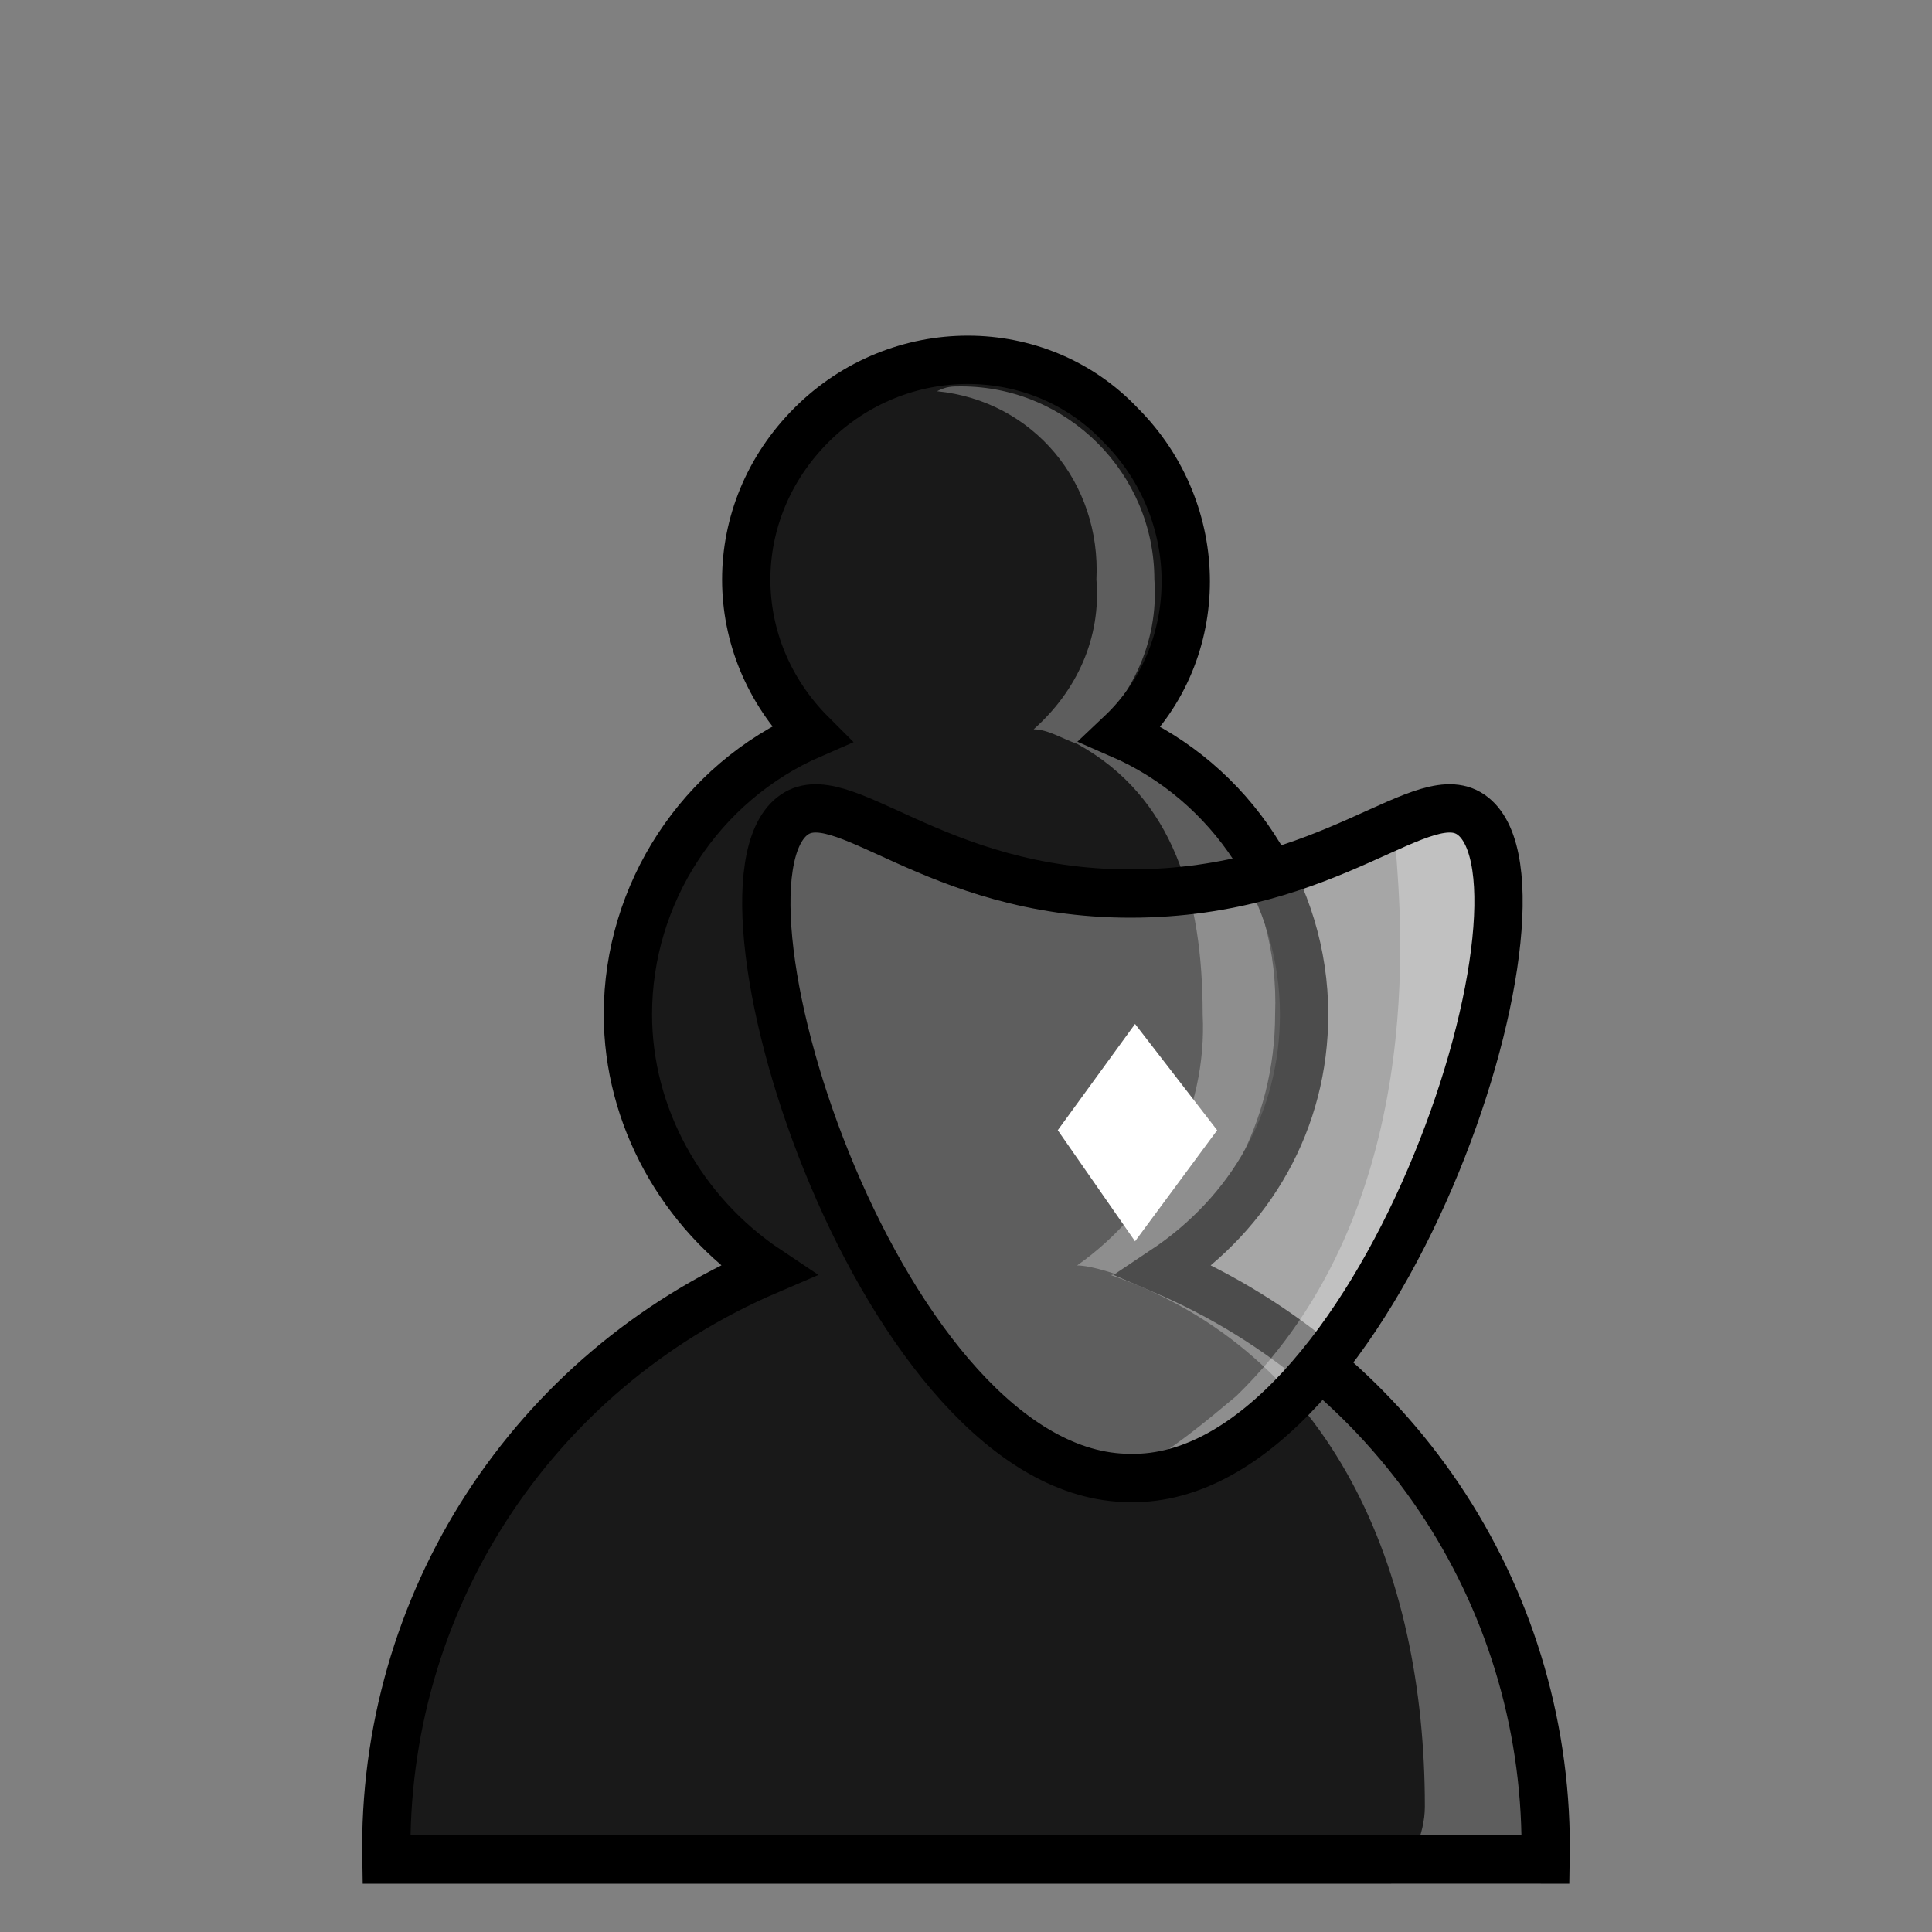 <?xml version="1.0" encoding="utf-8"?>
<!-- Generator: Adobe Illustrator 23.0.1, SVG Export Plug-In . SVG Version: 6.00 Build 0)  -->
<svg version="1.1" id="Calque_1" xmlns="http://www.w3.org/2000/svg" xmlns:xlink="http://www.w3.org/1999/xlink" x="0px" y="0px"
	 viewBox="0 0 40 40" style="enable-background:new 0 0 40 40;" xml:space="preserve">
<rect x="0" y="0" width="40" height="40" fill="#808080" stroke="none"/>
<style type="text/css">
	.st0{fill:#191919;}
	.st1{opacity:0.3;fill:#FFFFFF;enable-background:new    ;}
	.st2{fill:none;stroke:#000000;stroke-miterlimit:10;}
	.st3{display:none;fill:#191919;}
	.st4{display:none;opacity:0.3;fill-rule:evenodd;clip-rule:evenodd;fill:#FFFFFF;enable-background:new    ;}
	.st5{display:none;fill:none;stroke:#000000;stroke-linecap:round;stroke-linejoin:round;}
	.st6{fill-rule:evenodd;clip-rule:evenodd;fill:#FFFFFF;}
</style>
<path class="st0" d="M24.1,26.3c1.8-1.2,2.9-3.1,2.9-5.3c0-2.5-1.5-4.8-3.8-5.8c1.8-1.7,1.8-4.6,0-6.4c-1.7-1.8-4.6-1.8-6.4,0
	s-1.8,4.6,0,6.4l0,0c-2.3,1-3.8,3.3-3.8,5.8c0,2.1,1.1,4.1,2.9,5.3c-4.9,2.1-8,6.9-7.9,12.2h24C32.1,33.2,29,28.4,24.1,26.3z"/>
<path class="st1" d="M22.7,12c0.1,1.2-0.4,2.3-1.3,3.1c0.3,0,0.6,0.2,0.9,0.3c1.1-0.8,1.7-2.1,1.6-3.4c0-2.2-1.8-4-4-4
	c-0.2,0-0.3,0-0.5,0.1C21.4,8.3,22.8,10,22.7,12z"/>
<path class="st1" d="M22.6,15.1c-0.1,0.1-0.2,0.2-0.3,0.3c2,1.1,2.6,3.2,2.6,5.6c0.1,2-0.9,4-2.6,5.2c0.3,0,0.9,0.2,1.1,0.3
	c1.9-1.2,3-3.3,3-5.5C26.5,18.4,25,16.1,22.6,15.1z"/>
<path class="st1" d="M23.8,26.6c-0.3,0.1-0.4-0.3-0.8-0.2c4.6,1.6,6.5,6.1,6.5,11c0,0.6-0.3,1.2-0.7,1.6h3.1c0.1-0.5,0.1-1,0.1-1.5
	C32,32.2,28.9,27.9,23.8,26.6z"/>
<path class="st2" d="M24.1,26.3c1.8-1.2,2.9-3.1,2.9-5.3c0-2.5-1.5-4.8-3.8-5.8c1.8-1.7,1.8-4.6,0-6.4c-1.7-1.8-4.6-1.8-6.4,0
	s-1.8,4.6,0,6.4l0,0c-2.3,1-3.8,3.3-3.8,5.8c0,2.1,1.1,4.1,2.9,5.3c-4.9,2.1-8,6.9-7.9,12.2h24C32.1,33.2,29,28.4,24.1,26.3z"/>
<path class="st3" d="M7.2,36.2h25.7c0.5,0,1,0.4,1,1v0.4c0,0.5-0.4,1-1,1H7.2c-0.5,0-1-0.4-1-1v-0.4C6.2,36.6,6.6,36.2,7.2,36.2z"/>
<path class="st4" d="M25.6,36.3H33l0.8,1l-0.3,1.2h-7.9C25.6,38.5,27.5,37.6,25.6,36.3z"/>
<path class="st5" d="M7.2,36.2h25.7c0.5,0,1,0.4,1,1v0.4c0,0.5-0.4,1-1,1H7.2c-0.5,0-1-0.4-1-1v-0.4C6.2,36.6,6.6,36.2,7.2,36.2z"/>
<path class="st3" d="M30.5,17c-1-0.8-2.9,1.6-7.1,1.6c-4.1,0-6-2.4-7-1.6c-2,1.6,1.9,13.7,7,13.7C28.5,30.8,32.4,18.6,30.5,17z"/>
<path class="st1" d="M28.9,17.6C29,19,29.6,25,25.6,28.9c-0.6,0.5-1.3,1.1-2.2,1.6c0.9-0.3,2.4-0.9,3.9-2.2c4-3.7,4.4-10.4,3-11.1
	C30.1,17,29.7,17,28.9,17.6z"/>
<path class="st1" d="M30.6,17c-1-0.8-2.9,1.6-7.1,1.6c-4.1,0-6-2.4-7-1.6c-2,1.6,1.9,13.7,7,13.7C28.6,30.8,32.5,18.6,30.6,17z"/>
<path class="st2" d="M30.5,16.9c-1-0.8-2.9,1.6-7.1,1.6c-4.1,0-6-2.4-7-1.6c-2,1.6,1.9,13.7,7,13.7C28.5,30.7,32.5,18.5,30.5,16.9z"
	/>
<polygon class="st6" points="25.2,23.4 23.5,25.7 21.9,23.4 23.5,21.2 "/>
</svg>
